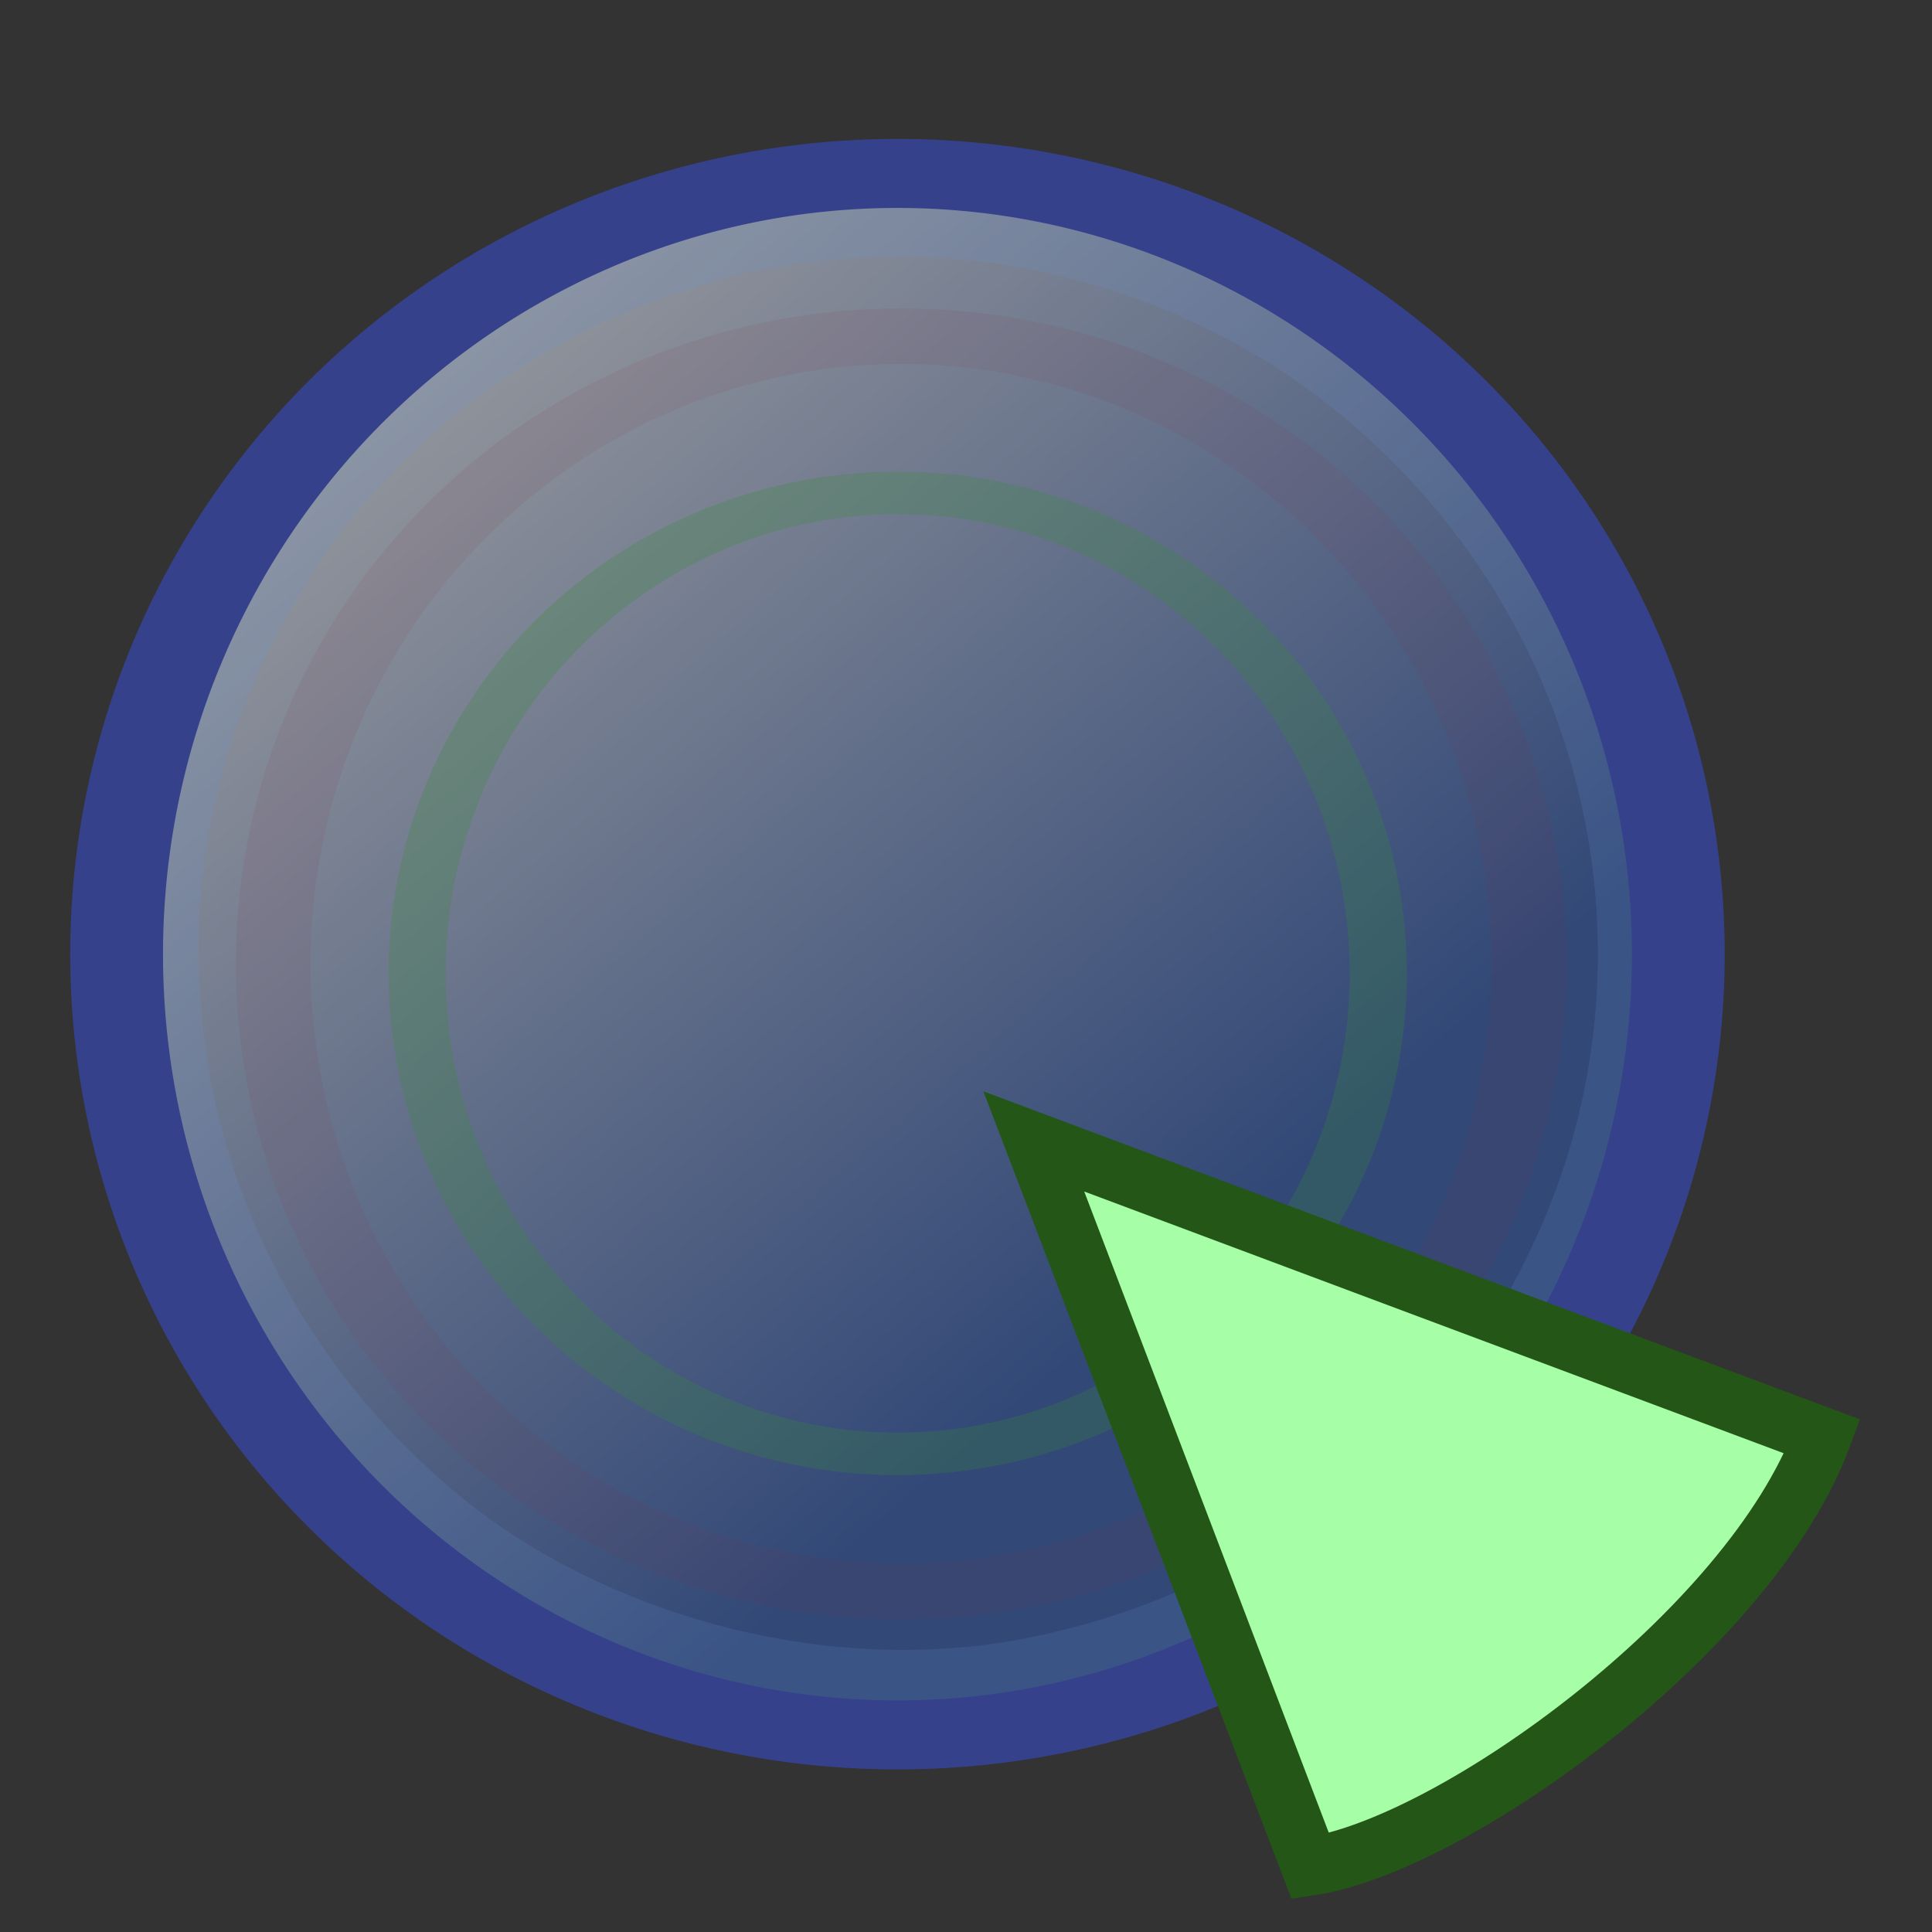 <?xml version="1.0" encoding="UTF-8" standalone="no"?>
<!-- Created with Inkscape (http://www.inkscape.org/) -->
<svg
   xmlns:dc="http://purl.org/dc/elements/1.1/"
   xmlns:cc="http://web.resource.org/cc/"
   xmlns:rdf="http://www.w3.org/1999/02/22-rdf-syntax-ns#"
   xmlns:svg="http://www.w3.org/2000/svg"
   xmlns="http://www.w3.org/2000/svg"
   xmlns:xlink="http://www.w3.org/1999/xlink"
   xmlns:sodipodi="http://sodipodi.sourceforge.net/DTD/sodipodi-0.dtd"
   xmlns:inkscape="http://www.inkscape.org/namespaces/inkscape"
   id="svg1340"
   sodipodi:version="0.32"
   inkscape:version="0.45.1"
   width="400"
   height="400"
   sodipodi:docbase="/var/www/localhost/htdocs/limesurvey-art"
   sodipodi:docname="quota.svg"
   version="1.0"
   inkscape:export-filename="/var/www/localhost/htdocs/limesurvey/images/questionquota.png"
   inkscape:export-xdpi="9"
   inkscape:export-ydpi="9"
   inkscape:output_extension="org.inkscape.output.svg.inkscape">
  <rect width="100%" height="100%" fill="#333333" stroke="none"/>
  <defs
     id="defs1343">
    <linearGradient
       id="linearGradient19166">
      <stop
         style="stop-color:#54a05c;stop-opacity:1;"
         offset="0"
         id="stop19168" />
      <stop
         style="stop-color:#63cd50;stop-opacity:0.765;"
         offset="1"
         id="stop19170" />
    </linearGradient>
    <linearGradient
       inkscape:collect="always"
       xlink:href="#linearGradient12250"
       id="linearGradient12264"
       gradientUnits="userSpaceOnUse"
       gradientTransform="matrix(23.313,0,0,22.509,4505.347,-3714.886)"
       x1="-166.822"
       y1="194.504"
       x2="-171.67"
       y2="189.668" />
    <linearGradient
       inkscape:collect="always"
       xlink:href="#linearGradient12250"
       id="linearGradient12256"
       x1="-166.822"
       y1="194.504"
       x2="-171.67"
       y2="189.668"
       gradientUnits="userSpaceOnUse"
       gradientTransform="matrix(22.509,0,0,22.509,4122.778,-3710.927)" />
    <linearGradient
       id="linearGradient12250">
      <stop
         style="stop-color:#315ab0;stop-opacity:1;"
         offset="0"
         id="stop12252" />
      <stop
         style="stop-color:#ffffff;stop-opacity:1;"
         offset="1"
         id="stop12254" />
    </linearGradient>
    <linearGradient
       inkscape:collect="always"
       xlink:href="#linearGradient12250"
       id="linearGradient12260"
       gradientUnits="userSpaceOnUse"
       gradientTransform="matrix(24.734,0,0,22.509,4619.879,-3714.886)"
       x1="-166.822"
       y1="194.504"
       x2="-171.67"
       y2="189.668" />
    <linearGradient
       id="linearGradient10476">
      <stop
         style="stop-color:#0018ff;stop-opacity:1;"
         offset="0"
         id="stop10478" />
      <stop
         style="stop-color:#4c67e4;stop-opacity:1;"
         offset="1"
         id="stop10480" />
    </linearGradient>
    <linearGradient
       id="linearGradient9578">
      <stop
         style="stop-color:#ffffff;stop-opacity:1;"
         offset="0"
         id="stop9580" />
      <stop
         style="stop-color:#d3d3d3;stop-opacity:1;"
         offset="1"
         id="stop9582" />
    </linearGradient>
    <linearGradient
       id="linearGradient2250">
      <stop
         style="stop-color:#ff0000;stop-opacity:1;"
         offset="0"
         id="stop2252" />
      <stop
         style="stop-color:#850000;stop-opacity:1;"
         offset="1"
         id="stop2254" />
    </linearGradient>
    <linearGradient
       id="linearGradient2244">
      <stop
         id="stop2246"
         offset="0"
         style="stop-color:#6fff58;stop-opacity:1;" />
      <stop
         id="stop2248"
         offset="1"
         style="stop-color:#327e29;stop-opacity:1;" />
    </linearGradient>
    <linearGradient
       id="linearGradient2232">
      <stop
         style="stop-color:#0030ff;stop-opacity:1;"
         offset="0"
         id="stop2234" />
      <stop
         style="stop-color:#02116f;stop-opacity:1;"
         offset="1"
         id="stop2236" />
    </linearGradient>
    <linearGradient
       inkscape:collect="always"
       xlink:href="#linearGradient12250"
       id="linearGradient4235"
       x1="221.946"
       y1="264.102"
       x2="82.227"
       y2="102.017"
       gradientUnits="userSpaceOnUse"
       gradientTransform="matrix(1.329,0,0,1.323,-59.894,-77.492)" />
  </defs>
  <sodipodi:namedview
     inkscape:window-height="951"
     inkscape:window-width="1280"
     inkscape:pageshadow="2"
     inkscape:pageopacity="0.0"
     borderopacity="1.0"
     bordercolor="#666666"
     pagecolor="#ffffff"
     id="base"
     inkscape:zoom="1"
     inkscape:cx="249.53043"
     inkscape:cy="235.84723"
     inkscape:window-x="0"
     inkscape:window-y="25"
     inkscape:current-layer="svg1340"
     width="400px"
     height="400px" />
  <path
     style="fill:none;fill-opacity:1;fill-rule:evenodd;stroke:none;stroke-width:1px;stroke-linecap:butt;stroke-linejoin:miter;stroke-opacity:1"
     d="M -8.467,339.656 C -8.467,339.656 -6.365,371.179 26.209,372.23 C 79.935,373.963 364.557,374.331 364.557,374.331 C 364.557,374.331 398.182,369.077 396.081,338.605 C 393.174,296.465 393.979,2.358 393.979,2.358 C 393.979,2.358 392.174,-30.589 362.456,-30.216 C 296.778,-29.389 24.857,-27.313 24.857,-27.313 C 24.857,-27.313 -4.263,-33.368 -4.264,5.511 C -4.264,65.414 -8.467,339.656 -8.467,339.656 z "
     id="path14018"
     sodipodi:nodetypes="cscscscsc" />
  <path
     style="opacity:0.543;fill:url(#linearGradient4235);fill-opacity:1;fill-rule:evenodd;stroke:#6793d6;stroke-width:21.855;stroke-linecap:square;stroke-linejoin:miter;stroke-miterlimit:4;stroke-dasharray:none;stroke-dashoffset:0;stroke-opacity:0.308"
     d="M 183.819,42.289 C 127.971,42.741 78.266,74.751 54.144,115.102 C 12.458,180.25 25.568,268.16 90.308,319.833 C 124.657,346.756 176.048,359.939 222.036,348.23 C 271.863,336.351 309.191,301.692 327.205,262.427 C 357.245,199.091 340.599,119.599 278.865,72.911 C 252.983,53.742 218.892,41.499 183.819,42.289 z "
     id="path20145" />
  <path
     sodipodi:type="arc"
     style="opacity:1;fill:none;fill-opacity:1;fill-rule:evenodd;stroke:#36418c;stroke-width:10.816;stroke-linecap:square;stroke-linejoin:miter;stroke-miterlimit:4;stroke-dasharray:none;stroke-dashoffset:0;stroke-opacity:1"
     id="path2460"
     sodipodi:cx="219.35989"
     sodipodi:cy="206.00826"
     sodipodi:rx="91.026894"
     sodipodi:ry="122.36403"
     d="M 310.387 206.008 A 91.027 122.364 0 1 1  128.333,206.008 A 91.027 122.364 0 1 1  310.387 206.008 z"
     transform="matrix(1.776,0,0,1.321,-203.775,-74.585)" />
  <path
     transform="matrix(1.093,0,0,0.813,-53.904,34.04)"
     d="M 310.387 206.008 A 91.027 122.364 0 1 1  128.333,206.008 A 91.027 122.364 0 1 1  310.387 206.008 z"
     sodipodi:ry="122.36403"
     sodipodi:rx="91.026894"
     sodipodi:cy="206.00826"
     sodipodi:cx="219.35989"
     id="path14010"
     style="opacity:0.261;fill:none;fill-opacity:1;fill-rule:evenodd;stroke:#378c36;stroke-width:10.816;stroke-linecap:square;stroke-linejoin:miter;stroke-miterlimit:4;stroke-dasharray:none;stroke-dashoffset:0;stroke-opacity:1"
     sodipodi:type="arc" />
  <path
     sodipodi:type="arc"
     style="opacity:0.09;fill:none;fill-opacity:1;fill-rule:evenodd;stroke:#8c3645;stroke-width:10.816;stroke-linecap:square;stroke-linejoin:miter;stroke-miterlimit:4;stroke-dasharray:none;stroke-dashoffset:0;stroke-opacity:1"
     id="path14981"
     sodipodi:cx="219.35989"
     sodipodi:cy="206.00826"
     sodipodi:rx="91.026894"
     sodipodi:ry="122.36403"
     d="M 310.387 206.008 A 91.027 122.364 0 1 1  128.333,206.008 A 91.027 122.364 0 1 1  310.387 206.008 z"
     transform="matrix(1.428,0,0,1.062,-126.687,-19.225)" />
  <path
     id="path11091"
     d="M 215.788,240.884 C 234.284,289.39 252.811,337.884 271.287,386.398 C 300.882,381.996 362.353,337.764 377.314,297.415 C 322.896,277.037 268.455,256.721 214.043,236.325 C 214.625,237.845 215.206,239.364 215.788,240.884 z "
     style="fill:#a6ffa6;fill-opacity:1;fill-rule:evenodd;stroke:#245618;stroke-width:12.099;stroke-linecap:butt;stroke-linejoin:miter;stroke-miterlimit:4;stroke-dasharray:none;stroke-opacity:1"
     sodipodi:nodetypes="ccccc" />
</svg>
